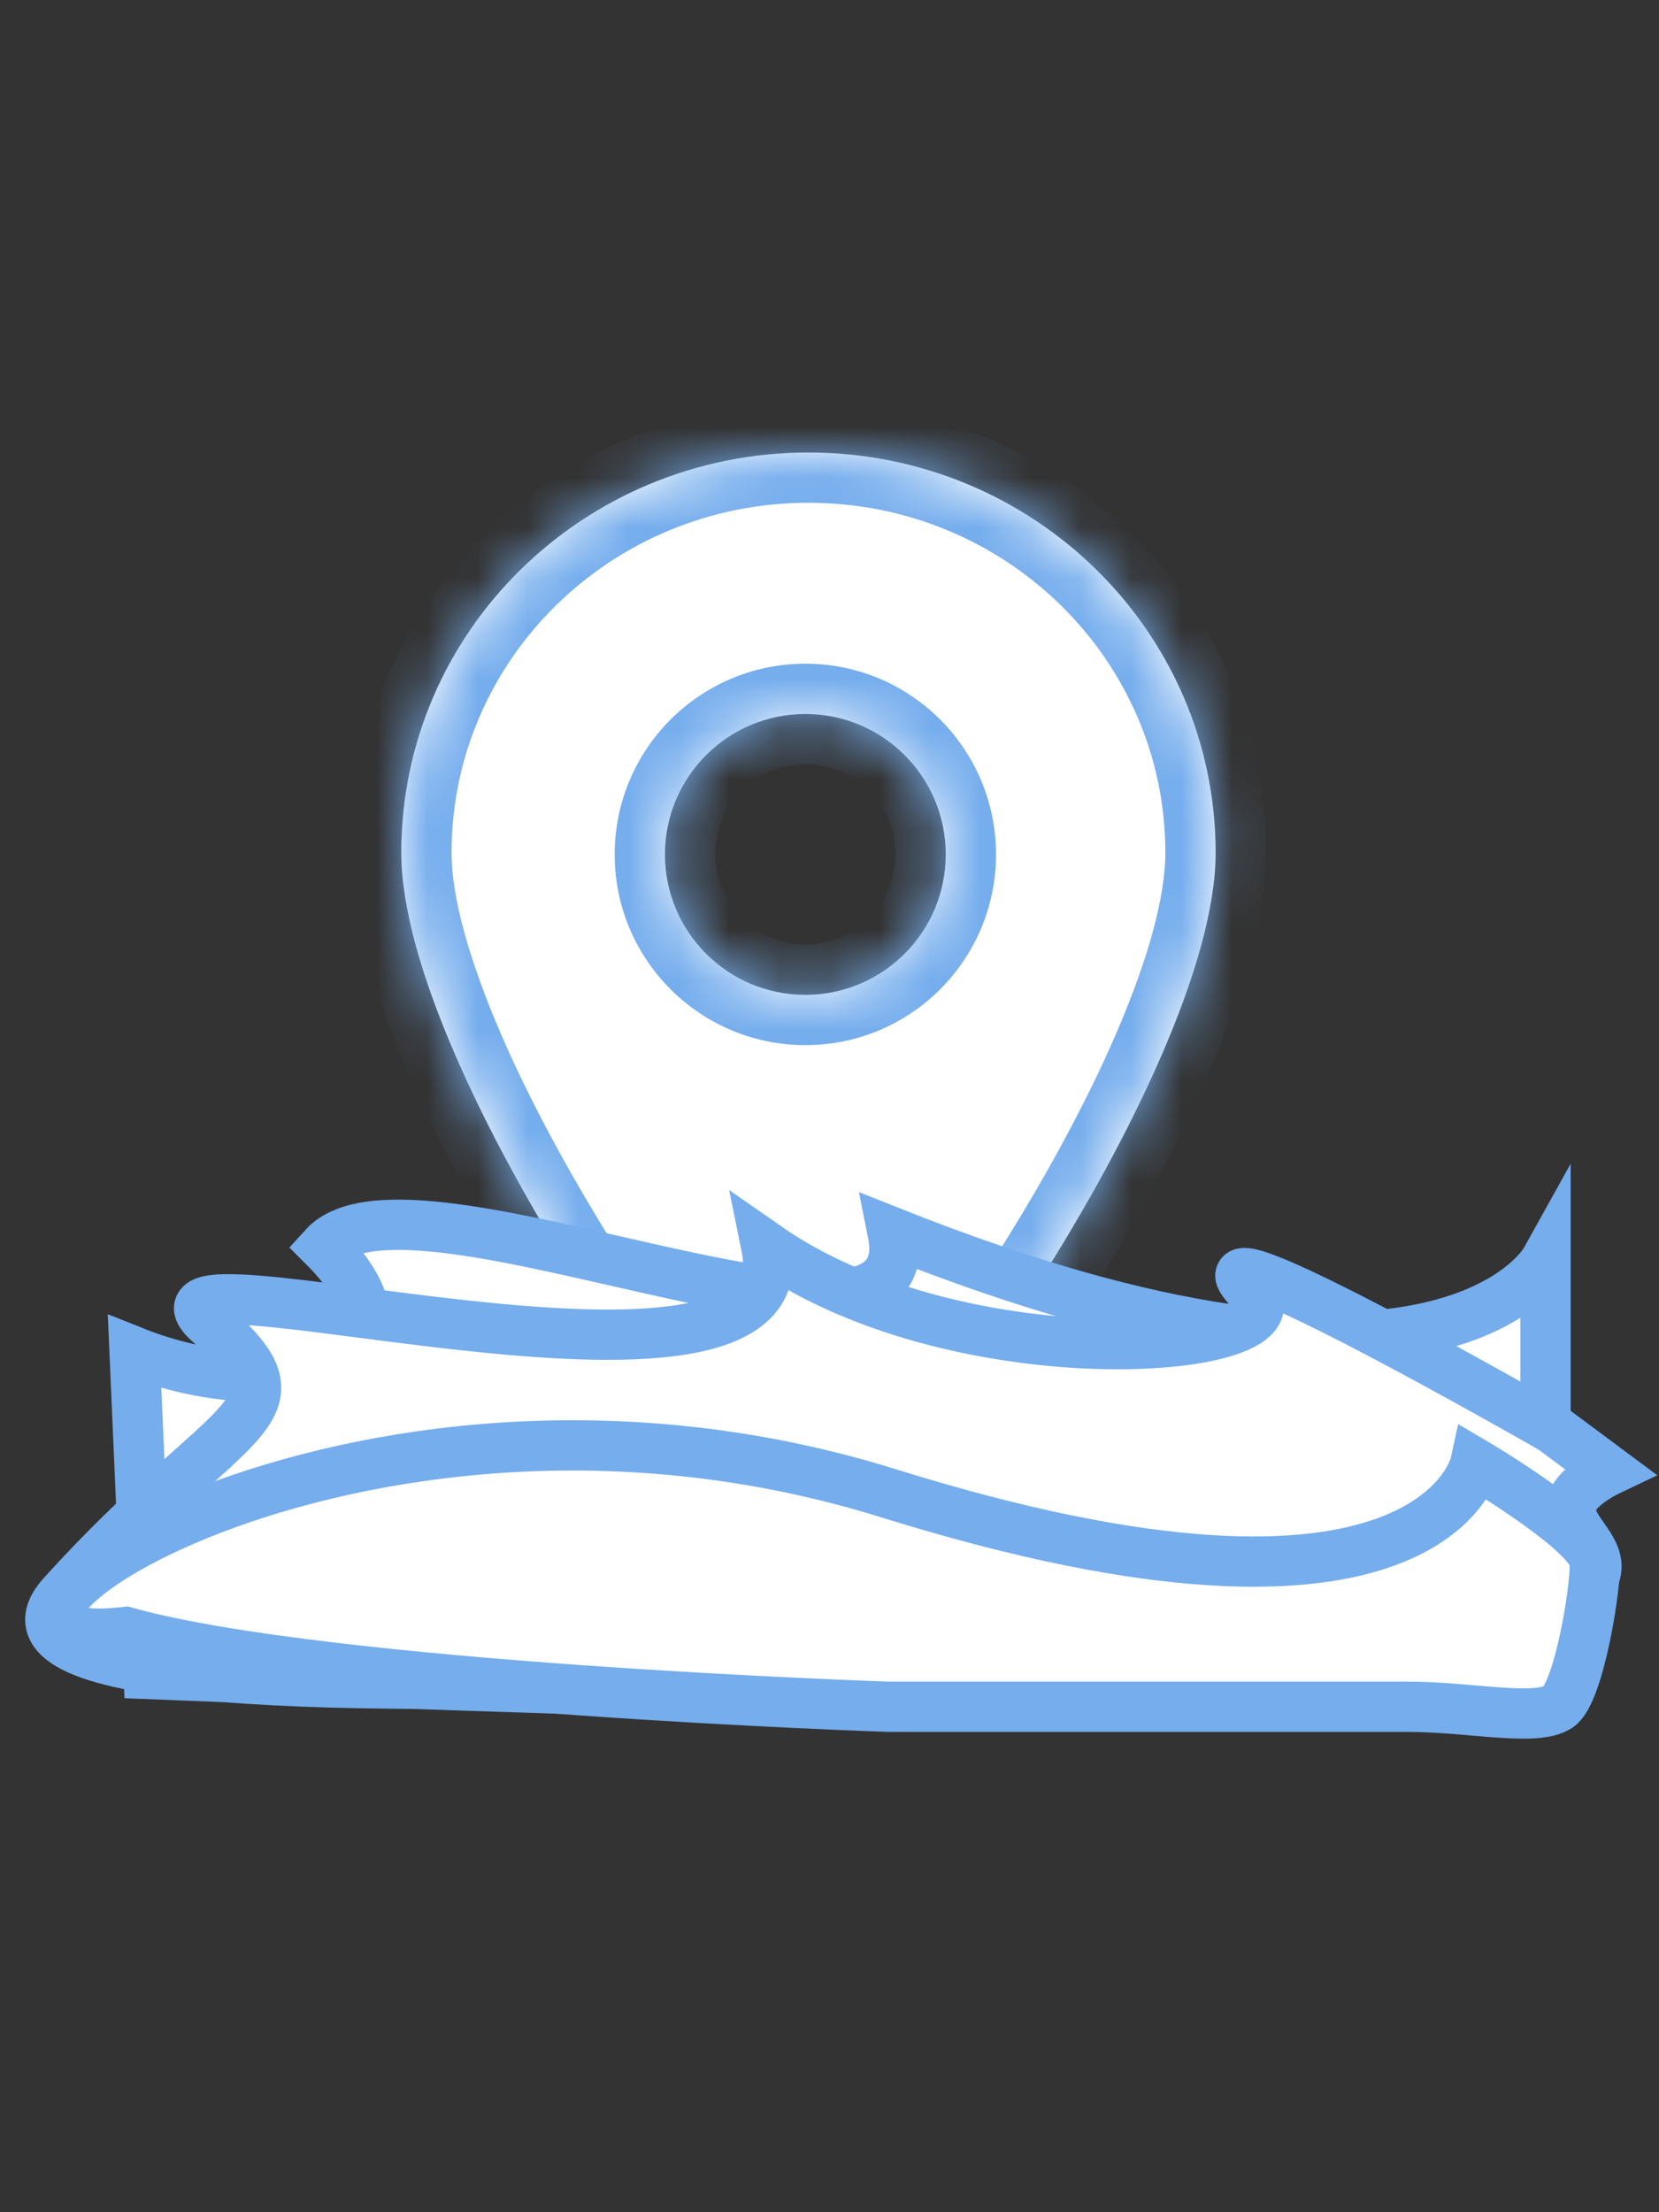 <svg width="33" height="44" viewBox="0 0 33 44" fill="none" xmlns="http://www.w3.org/2000/svg">
<rect x="0" y="0" width="33" height="44" fill="#333333" stroke="none"/>
<mask id="path-1-inside-1_125_376" fill="white">
<path d="M16.082 9C11.609 9 7.982 12.563 7.982 16.959C7.982 21.355 14.686 30.783 16.082 30.783C17.479 30.781 24.181 21.354 24.181 16.959C24.18 12.563 20.555 9 16.082 9ZM16.02 14.201C17.563 14.201 18.812 15.452 18.812 16.994C18.812 18.536 17.563 19.787 16.02 19.787C14.478 19.787 13.227 18.537 13.227 16.994C13.227 15.452 14.478 14.201 16.02 14.201Z"/>
</mask>
<path d="M16.082 9C11.609 9 7.982 12.563 7.982 16.959C7.982 21.355 14.686 30.783 16.082 30.783C17.479 30.781 24.181 21.354 24.181 16.959C24.18 12.563 20.555 9 16.082 9ZM16.02 14.201C17.563 14.201 18.812 15.452 18.812 16.994C18.812 18.536 17.563 19.787 16.02 19.787C14.478 19.787 13.227 18.537 13.227 16.994C13.227 15.452 14.478 14.201 16.02 14.201Z" fill="white"/>
<path d="M16.082 9L16.082 8L16.082 8L16.082 9ZM7.982 16.959L6.982 16.959L6.982 16.959L7.982 16.959ZM16.082 30.783L16.083 31.783H16.082V30.783ZM24.181 16.959L25.181 16.959V16.959H24.181ZM16.02 14.201L16.02 13.201L16.021 13.201L16.02 14.201ZM18.812 16.994L19.812 16.994L19.812 16.994L18.812 16.994ZM16.02 19.787L16.021 20.787H16.02V19.787ZM13.227 16.994L12.227 16.994V16.994H13.227ZM16.082 9V10C12.145 10 8.982 13.132 8.982 16.959L7.982 16.959L6.982 16.959C6.982 11.995 11.073 8 16.082 8V9ZM7.982 16.959H8.982C8.982 17.848 9.334 19.108 9.969 20.576C10.593 22.018 11.447 23.561 12.352 24.983C13.257 26.404 14.197 27.679 14.983 28.587C15.379 29.043 15.716 29.385 15.976 29.604C16.108 29.714 16.197 29.775 16.248 29.803C16.319 29.842 16.248 29.783 16.082 29.783V30.783V31.783C15.742 31.783 15.455 31.65 15.274 31.55C15.073 31.438 14.876 31.291 14.69 31.135C14.316 30.821 13.901 30.392 13.471 29.896C12.608 28.898 11.61 27.541 10.665 26.056C9.719 24.571 8.81 22.933 8.134 21.371C7.469 19.834 6.982 18.268 6.982 16.959H7.982ZM16.082 30.783L16.081 29.783C15.916 29.783 15.845 29.842 15.916 29.803C15.966 29.774 16.056 29.714 16.188 29.604C16.448 29.385 16.786 29.043 17.181 28.586C17.967 27.678 18.907 26.404 19.812 24.982C20.716 23.56 21.57 22.017 22.194 20.576C22.829 19.108 23.181 17.848 23.181 16.959H24.181H25.181C25.181 18.267 24.694 19.834 24.029 21.37C23.353 22.933 22.444 24.57 21.499 26.056C20.554 27.54 19.557 28.897 18.693 29.895C18.263 30.391 17.848 30.82 17.475 31.134C17.289 31.291 17.091 31.437 16.89 31.549C16.71 31.65 16.423 31.783 16.083 31.783L16.082 30.783ZM24.181 16.959L23.181 16.959C23.18 13.132 20.019 10 16.082 10L16.082 9L16.082 8C21.09 8 25.18 11.995 25.181 16.959L24.181 16.959ZM16.02 14.201L16.021 13.201C18.115 13.201 19.812 14.9 19.812 16.994H18.812H17.812C17.812 16.004 17.01 15.201 16.02 15.201L16.02 14.201ZM18.812 16.994L19.812 16.994C19.812 19.088 18.115 20.787 16.021 20.787L16.02 19.787L16.02 18.787C17.01 18.787 17.812 17.984 17.812 16.994L18.812 16.994ZM16.02 19.787V20.787C13.926 20.787 12.227 19.089 12.227 16.994L13.227 16.994L14.227 16.994C14.227 17.984 15.03 18.787 16.02 18.787V19.787ZM13.227 16.994H12.227C12.227 14.899 13.926 13.201 16.02 13.201V14.201V15.201C15.03 15.201 14.227 16.004 14.227 16.994H13.227Z" fill="#75ADED" mask="url(#path-1-inside-1_125_376)"/>
<path fill-rule="evenodd" clip-rule="evenodd" d="M30.743 25.075C30.743 25.075 28.649 28.845 17.757 24.516C18.456 28.007 8.17 22.902 6.447 24.796C8.821 27.169 5.469 28.007 2.677 26.89L2.956 33.296C2.956 33.296 30.743 34.413 30.743 33.593C30.743 33.017 30.743 25.075 30.743 25.075Z" fill="white"/>
<path fill-rule="evenodd" clip-rule="evenodd" d="M17.757 24.516C28.649 28.845 30.743 25.075 30.743 25.075C30.743 25.075 30.743 33.017 30.743 33.593C30.743 34.413 2.956 33.296 2.956 33.296L2.677 26.89C5.469 28.007 8.821 27.169 6.447 24.796C8.17 22.902 18.456 28.007 17.757 24.516Z" fill="white"/>
<path d="M30.743 25.075C30.743 25.075 28.649 28.845 17.757 24.516C18.456 28.007 8.17 22.902 6.447 24.796C8.821 27.169 5.469 28.007 2.677 26.89L2.956 33.296C2.956 33.296 30.743 34.413 30.743 33.593C30.743 33.017 30.743 25.075 30.743 25.075Z" stroke="#75ADED"/>
<path fill-rule="evenodd" clip-rule="evenodd" d="M24.897 25.684C26.134 26.933 19.157 27.527 15.244 24.796C16.049 28.754 2.077 24.499 4.174 26.32C6.272 28.141 4.563 28.04 1.238 31.725C-2.088 35.41 30.604 32.179 30.604 32.179C30.604 32.179 31.521 31.849 31.721 31.342C31.948 30.763 31.005 30.352 31.302 29.806C31.468 29.499 32 29.247 32 29.247L30.883 28.416C30.883 28.416 23.285 24.056 24.897 25.684Z" fill="white" stroke="#75ADED"/>
<path d="M17.678 29.702C28.491 33.072 29.347 29.107 29.347 29.107C29.347 29.107 31.681 30.483 31.721 31.062C31.754 31.549 31.406 33.676 31 33.947C30.546 34.249 29.257 33.947 28 33.947H24.5H17.678C17.678 33.947 6.499 33.575 2.5 32.459C-2.417 33.022 6.866 26.331 17.678 29.702Z" fill="white" stroke="#75ADED"/>
</svg>
